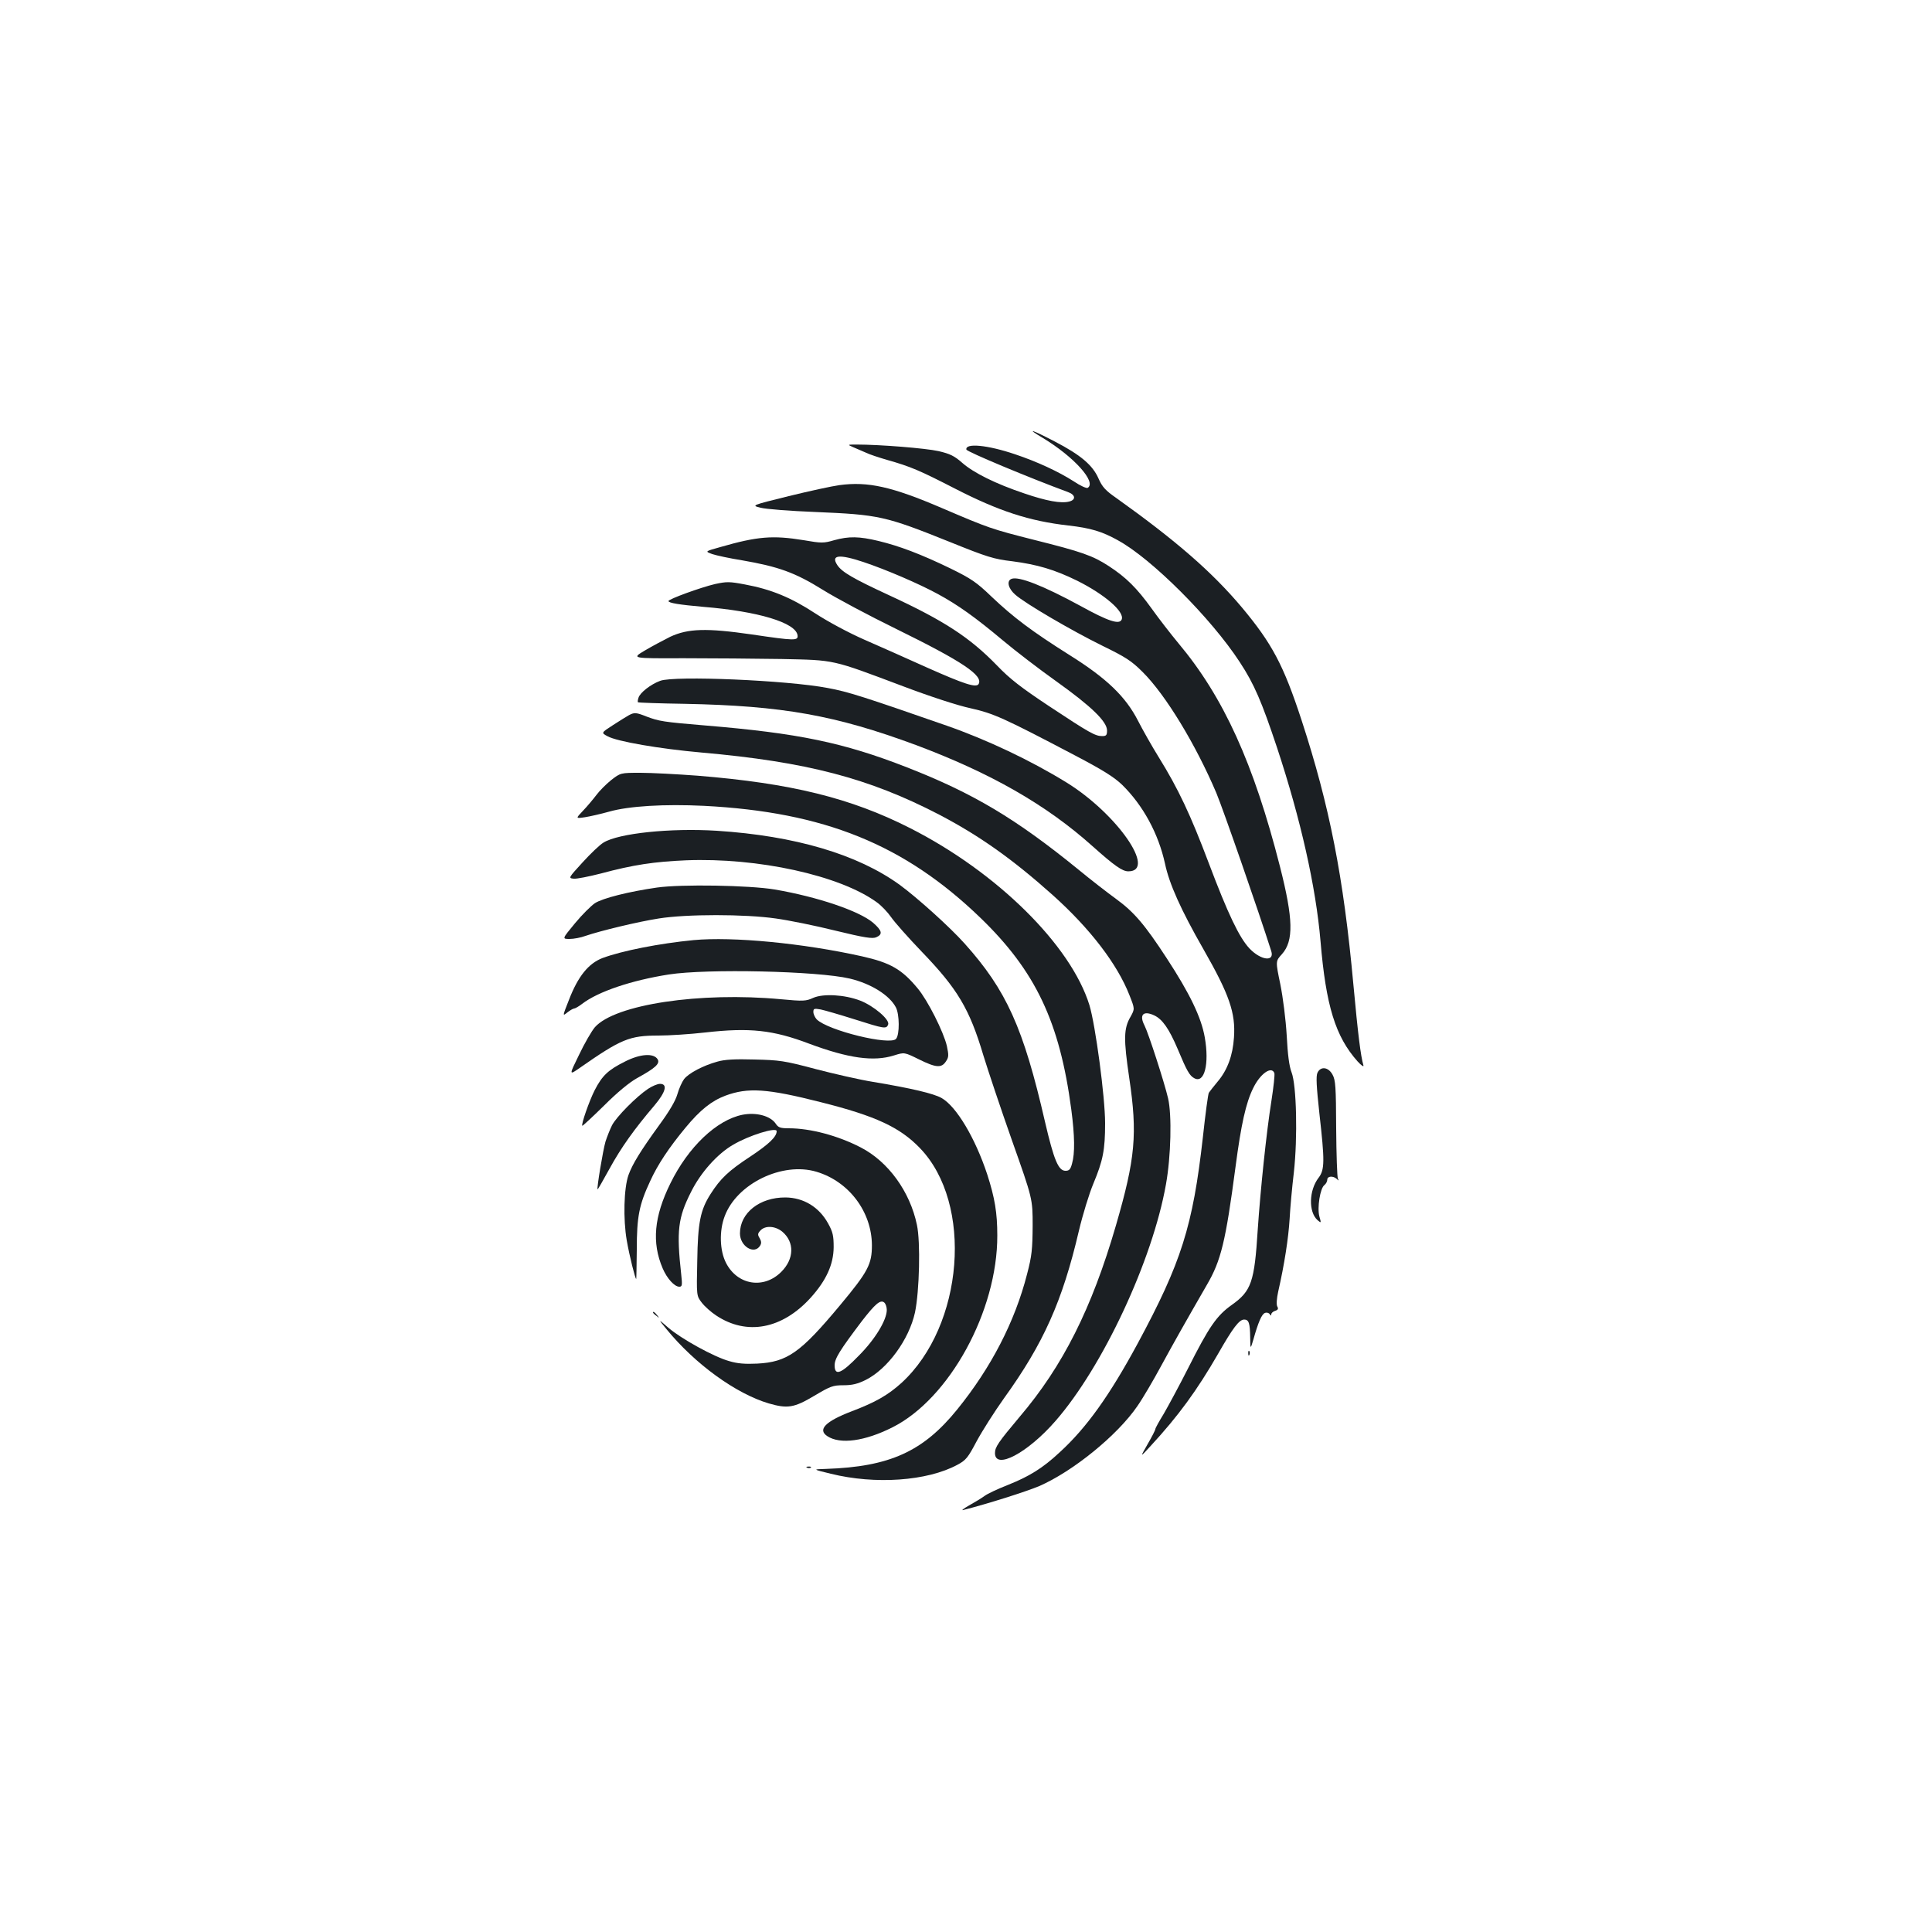 <?xml version="1.0" standalone="no"?>
<!DOCTYPE svg PUBLIC "-//W3C//DTD SVG 20010904//EN"
 "http://www.w3.org/TR/2001/REC-SVG-20010904/DTD/svg10.dtd">
<svg version="1.0" xmlns="http://www.w3.org/2000/svg"
 width="1000pt" height="1000pt" viewBox="0 0 1000 1000"
 preserveAspectRatio="xMidYMid meet">
<g transform="translate(0,1000) scale(0.1,-0.1)"
fill="#1b1f23" stroke="none">
<path d="M5398 7733 c162 -98 279 -229 232 -258 -6 -4 -39 11 -73 34 -78 50
-190 102 -304 140 -142 48 -258 59 -251 24 2 -11 328 -147 526 -220 39 -14 42
-40 6 -49 -42 -11 -118 3 -232 42 -149 50 -263 107 -321 158 -41 36 -63 47
-123 61 -67 15 -303 34 -423 34 -50 0 -50 0 -18 -14 18 -8 47 -20 65 -28 18
-9 67 -25 108 -37 124 -35 170 -55 353 -149 228 -117 385 -168 587 -191 115
-13 175 -31 257 -77 175 -96 482 -403 630 -630 75 -114 114 -206 193 -443 122
-369 201 -720 225 -1002 28 -334 77 -493 192 -622 20 -22 33 -30 30 -20 -14
47 -28 159 -52 419 -51 556 -123 923 -268 1367 -94 287 -153 397 -309 584
-155 184 -340 345 -651 567 -55 38 -72 57 -91 100 -30 69 -92 122 -227 192
-123 64 -150 71 -61 18z"/>
<path d="M4345 7489 c-38 -5 -157 -31 -263 -57 -194 -48 -194 -48 -145 -60 26
-7 153 -17 282 -22 330 -14 361 -20 697 -155 193 -78 228 -89 323 -100 130
-17 219 -43 337 -101 142 -71 245 -160 230 -200 -11 -29 -69 -10 -214 70 -193
105 -319 154 -356 140 -27 -10 -18 -50 19 -82 52 -46 290 -185 450 -264 121
-59 151 -78 209 -136 119 -118 275 -375 382 -627 35 -84 216 -604 284 -818 18
-57 -54 -48 -113 14 -53 57 -111 178 -211 443 -94 249 -157 383 -258 546 -36
58 -84 143 -108 190 -64 125 -163 220 -355 340 -195 123 -289 194 -401 300
-80 77 -107 95 -215 148 -153 74 -264 116 -372 142 -100 24 -153 25 -229 4
-55 -16 -66 -16 -158 0 -160 26 -239 20 -433 -36 -79 -22 -79 -22 -40 -36 21
-7 90 -22 153 -32 191 -33 276 -64 419 -153 69 -43 240 -134 379 -202 344
-169 453 -242 427 -286 -13 -20 -76 1 -265 85 -102 46 -248 111 -326 145 -82
36 -188 93 -254 136 -125 82 -229 125 -365 150 -79 15 -94 15 -154 2 -73 -17
-241 -78 -241 -88 0 -10 56 -19 180 -30 284 -23 479 -82 488 -147 4 -29 -13
-29 -236 4 -235 34 -331 31 -423 -12 -36 -18 -96 -50 -133 -72 -67 -40 -67
-40 201 -39 148 0 376 -2 508 -4 280 -6 257 -1 629 -141 140 -53 284 -100 350
-114 120 -27 171 -50 540 -244 145 -76 202 -112 244 -152 109 -107 188 -253
222 -408 22 -105 82 -239 200 -445 133 -233 166 -328 157 -455 -6 -93 -34
-169 -85 -229 -21 -25 -41 -51 -45 -57 -4 -6 -18 -110 -31 -231 -52 -460 -111
-647 -338 -1068 -145 -268 -264 -435 -403 -562 -88 -82 -157 -125 -273 -171
-48 -19 -100 -43 -116 -55 -15 -11 -51 -33 -80 -49 -28 -16 -42 -27 -31 -24
126 32 325 95 394 124 174 76 404 262 508 414 28 40 83 134 123 208 68 125
128 231 237 420 73 125 97 224 148 610 29 221 54 332 91 407 36 75 95 117 110
79 3 -8 -4 -72 -15 -143 -26 -162 -57 -461 -71 -668 -17 -271 -33 -317 -134
-389 -79 -56 -118 -113 -227 -329 -45 -89 -102 -194 -125 -234 -24 -39 -44
-75 -44 -80 0 -5 -18 -40 -40 -78 -40 -70 -40 -70 15 -10 145 157 241 289 350
478 77 135 109 177 135 177 24 0 30 -19 31 -93 1 -62 1 -62 16 -12 26 93 44
133 60 139 9 4 20 1 25 -6 5 -9 8 -9 8 -1 0 6 9 15 20 18 15 5 18 11 11 23 -5
10 -3 41 5 77 32 140 53 277 59 375 3 58 13 167 22 242 20 180 14 451 -12 518
-12 30 -20 92 -25 190 -5 84 -19 195 -33 265 -25 120 -25 120 8 156 62 69 59
183 -10 454 -136 534 -292 877 -525 1155 -39 47 -102 128 -139 180 -77 107
-133 162 -222 220 -83 54 -140 74 -384 135 -225 57 -236 61 -479 165 -259 111
-383 139 -531 119z m124 -398 c117 -39 289 -113 386 -166 103 -56 193 -120
335 -239 63 -53 188 -149 278 -213 182 -130 262 -208 262 -254 0 -24 -4 -29
-25 -29 -36 0 -65 16 -275 155 -146 97 -203 141 -270 211 -140 144 -272 231
-558 363 -188 87 -244 120 -268 156 -35 53 9 58 135 16z"/>
<path d="M3417 6476 c-49 -18 -104 -61 -112 -87 -4 -11 -5 -22 -3 -24 2 -2
111 -6 243 -8 505 -10 779 -59 1195 -213 385 -144 674 -308 915 -524 112 -100
154 -130 185 -130 149 0 -59 299 -320 460 -185 114 -411 221 -620 294 -428
149 -511 176 -616 195 -208 40 -794 65 -867 37z"/>
<path d="M3255 6298 c-11 -6 -48 -29 -82 -51 -62 -40 -62 -40 -28 -58 49 -27
270 -65 485 -84 545 -48 868 -133 1230 -321 209 -109 381 -231 589 -417 193
-173 334 -357 397 -518 28 -71 28 -71 6 -111 -36 -61 -37 -115 -7 -318 43
-290 32 -415 -69 -763 -125 -430 -275 -728 -498 -990 -111 -132 -128 -157
-128 -188 0 -89 169 0 314 167 244 280 501 829 571 1224 26 145 31 359 11 445
-19 82 -102 338 -122 377 -29 56 -6 79 51 52 42 -20 76 -69 120 -172 48 -115
62 -140 87 -153 52 -28 78 73 54 211 -18 104 -78 228 -197 410 -114 175 -170
240 -262 307 -44 32 -132 100 -195 152 -323 263 -544 395 -887 529 -330 129
-563 177 -1045 217 -217 18 -239 22 -303 46 -55 22 -64 22 -92 7z"/>
<path d="M3163 5962 c-26 -21 -61 -56 -77 -78 -16 -21 -46 -57 -68 -80 -39
-41 -39 -41 9 -34 26 4 83 17 126 29 102 29 286 40 491 30 622 -32 1037 -200
1430 -579 286 -276 411 -539 471 -993 18 -137 19 -227 4 -279 -8 -31 -15 -38
-34 -38 -37 0 -60 56 -106 253 -112 488 -200 682 -416 923 -74 83 -242 235
-336 304 -218 158 -542 254 -947 280 -240 15 -508 -13 -586 -61 -19 -11 -67
-57 -108 -102 -74 -81 -75 -82 -47 -85 15 -2 79 11 142 27 167 45 276 61 439
68 373 15 797 -78 988 -217 24 -17 57 -52 75 -78 18 -26 88 -105 157 -177 186
-193 248 -296 320 -538 23 -75 89 -273 148 -440 107 -302 107 -302 107 -442
-1 -121 -4 -155 -29 -250 -63 -246 -186 -484 -362 -701 -176 -217 -349 -296
-679 -307 -70 -2 -70 -2 25 -25 230 -57 499 -38 655 46 45 24 55 37 100 122
28 52 92 153 142 223 204 283 302 502 387 865 20 85 54 195 75 245 50 120 61
174 61 313 0 136 -50 508 -81 611 -96 311 -479 689 -929 917 -307 156 -617
232 -1099 271 -106 8 -239 15 -296 15 -103 0 -103 0 -152 -38z"/>
<path d="M3400 5406 c-146 -21 -281 -55 -321 -81 -19 -13 -66 -59 -103 -104
-67 -81 -67 -81 -28 -81 22 0 59 7 83 16 76 26 270 73 379 90 144 23 445 23
605 0 66 -9 205 -37 309 -63 152 -37 193 -43 212 -34 34 15 30 34 -17 75 -72
61 -287 134 -509 172 -131 22 -484 28 -610 10z"/>
<path d="M3590 5134 c-176 -17 -370 -55 -472 -93 -72 -28 -126 -94 -173 -216
-34 -86 -34 -86 -8 -65 14 11 30 20 35 20 5 0 24 11 41 24 83 64 257 122 448
152 198 31 772 18 937 -21 110 -26 206 -86 239 -149 19 -36 20 -141 1 -163
-30 -36 -353 43 -411 101 -9 10 -17 27 -17 38 0 18 4 19 38 13 20 -4 99 -27
175 -51 154 -49 165 -51 174 -27 10 25 -75 97 -145 124 -81 31 -191 37 -243
14 -37 -17 -51 -18 -167 -7 -419 39 -859 -27 -963 -145 -17 -20 -54 -84 -82
-143 -52 -106 -52 -106 3 -68 215 150 258 168 408 168 55 0 164 7 243 16 229
26 350 13 537 -58 204 -76 334 -94 439 -61 54 17 54 17 129 -20 89 -44 117
-46 140 -11 15 22 15 32 5 80 -17 73 -99 236 -151 298 -82 99 -141 133 -288
166 -305 68 -669 103 -872 84z"/>
<path d="M3234 4505 c-86 -43 -117 -72 -156 -148 -28 -55 -71 -178 -64 -184 1
-2 52 45 112 104 69 69 132 121 172 143 95 52 119 75 106 97 -20 33 -90 29
-170 -12z"/>
<path d="M3713 4505 c-73 -20 -147 -59 -172 -90 -11 -15 -27 -50 -35 -79 -10
-35 -43 -90 -95 -161 -95 -131 -138 -201 -158 -257 -24 -68 -28 -228 -9 -338
14 -81 44 -200 49 -200 1 0 2 69 3 153 0 169 12 231 69 353 39 86 97 173 183
277 76 92 135 139 207 166 116 43 215 37 494 -34 283 -71 409 -130 512 -237
278 -287 228 -920 -95 -1216 -70 -63 -134 -100 -258 -147 -136 -52 -178 -95
-125 -129 66 -43 193 -26 336 46 295 148 544 602 543 993 0 118 -13 195 -52
316 -62 188 -160 353 -237 396 -41 23 -155 50 -353 83 -69 11 -204 42 -300 67
-161 43 -186 46 -315 49 -101 3 -155 0 -192 -11z"/>
<path d="M6819 4447 c-8 -18 -5 -71 10 -209 28 -248 28 -292 -4 -334 -50 -65
-53 -176 -6 -219 20 -17 20 -16 10 19 -12 44 4 146 26 162 8 6 15 19 15 28 0
19 30 21 49 4 11 -11 12 -10 6 1 -4 8 -8 125 -9 260 -1 216 -3 250 -19 279
-22 40 -62 44 -78 9z"/>
<path d="M3354 4364 c-60 -40 -163 -144 -186 -188 -11 -22 -26 -60 -34 -85
-13 -44 -46 -243 -41 -247 1 -2 29 47 62 107 59 108 128 205 233 328 58 69 69
111 28 111 -13 0 -41 -12 -62 -26z"/>
<path d="M3843 4230 c-134 -27 -281 -167 -373 -355 -85 -172 -97 -307 -40
-440 22 -52 61 -95 86 -95 15 0 16 8 10 63 -25 226 -17 294 51 428 49 99 136
197 218 244 81 48 225 93 225 70 0 -29 -40 -67 -136 -131 -113 -74 -155 -114
-206 -194 -53 -83 -66 -147 -69 -347 -4 -180 -4 -180 23 -215 15 -20 49 -50
75 -67 158 -105 341 -71 489 92 81 90 118 172 119 261 0 60 -4 79 -29 124 -47
85 -127 133 -220 134 -134 1 -236 -80 -236 -186 0 -67 74 -112 104 -64 8 13 7
23 -2 39 -11 18 -11 24 4 40 25 27 76 24 113 -6 64 -54 62 -141 -5 -208 -91
-91 -227 -69 -286 46 -33 64 -36 166 -7 242 63 169 299 283 475 230 168 -50
286 -207 287 -380 0 -99 -20 -137 -165 -311 -205 -246 -273 -294 -429 -302
-62 -3 -102 0 -145 13 -79 22 -249 116 -315 173 -54 47 -54 47 -9 -8 148 -181
360 -334 529 -384 97 -28 131 -23 235 39 84 50 97 55 152 55 45 0 73 7 114 27
114 57 225 209 256 350 23 111 29 364 10 453 -36 173 -149 328 -291 401 -118
61 -260 99 -372 99 -44 0 -55 4 -68 24 -27 40 -100 60 -172 46z m747 -1010 c0
-52 -60 -152 -145 -237 -91 -94 -125 -107 -125 -50 0 35 26 77 141 229 69 89
96 113 116 96 7 -6 13 -23 13 -38z"/>
<path d="M3380 3206 c0 -2 8 -10 18 -17 15 -13 16 -12 3 4 -13 16 -21 21 -21
13z"/>
<path d="M6461 2994 c0 -11 3 -14 6 -6 3 7 2 16 -1 19 -3 4 -6 -2 -5 -13z"/>
<path d="M4178 2403 c7 -3 16 -2 19 1 4 3 -2 6 -13 5 -11 0 -14 -3 -6 -6z"/>
</g>
</svg>
